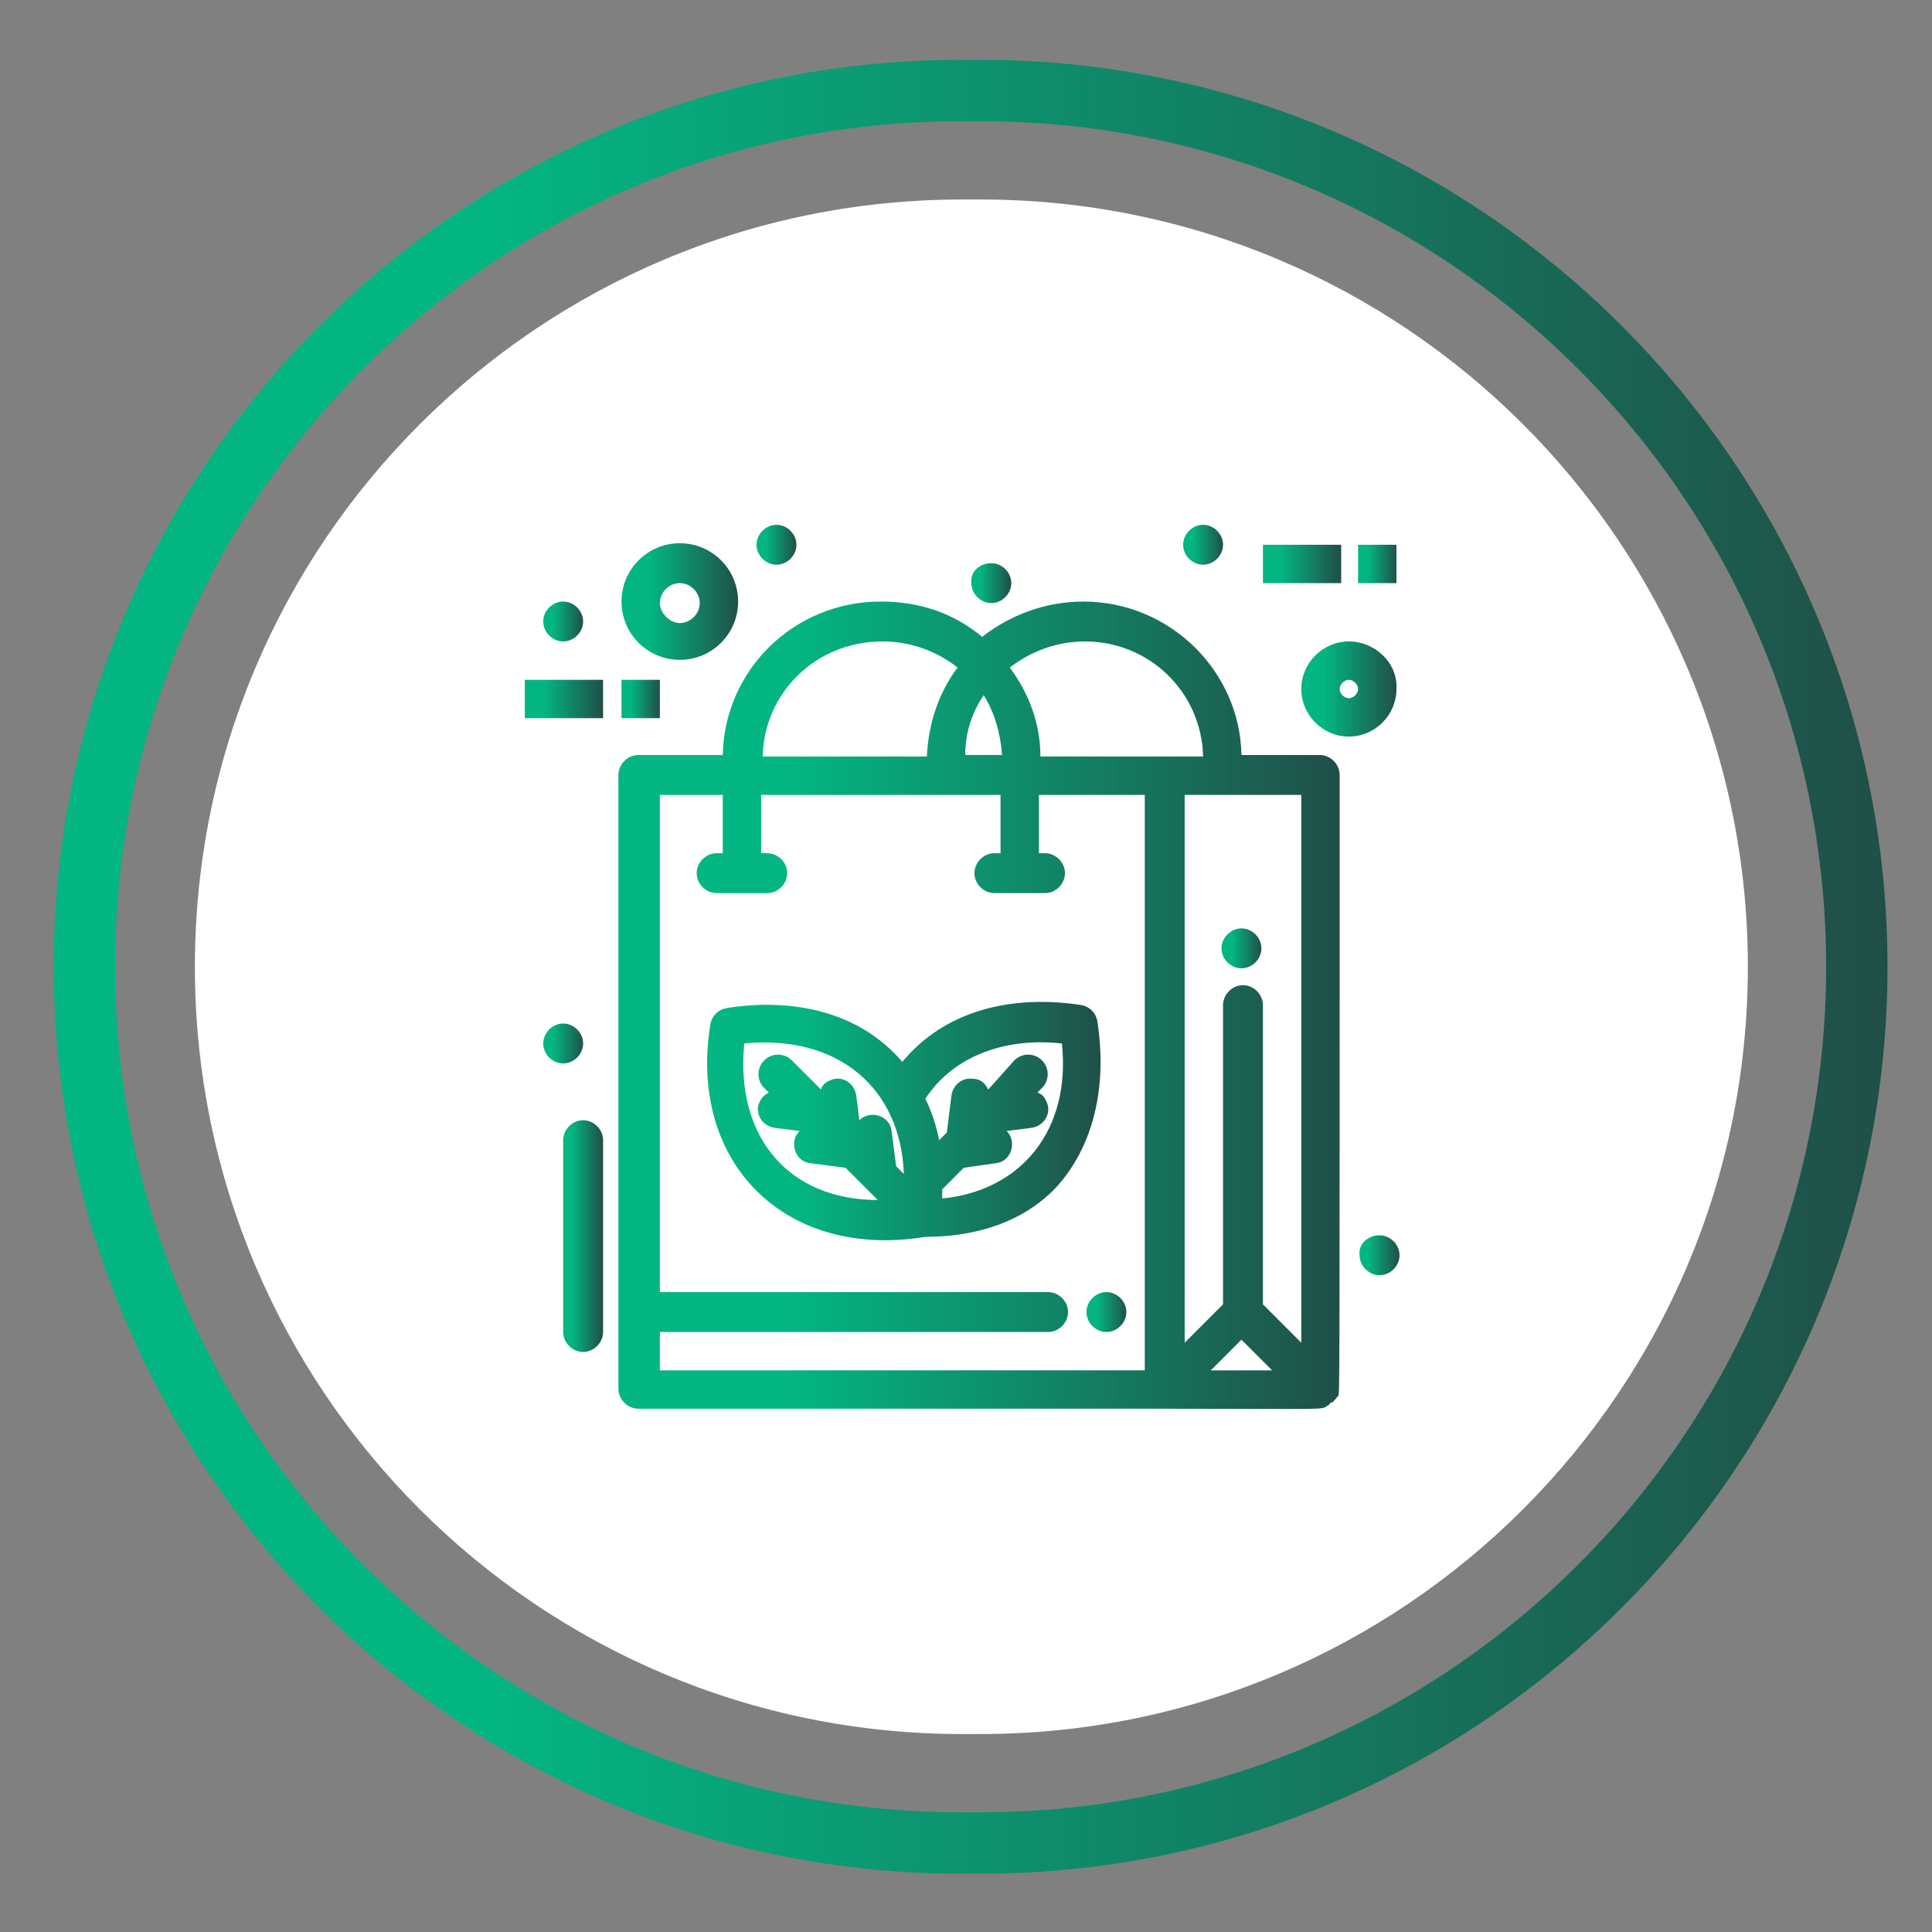 <?xml version="1.0" encoding="utf-8"?>
<!-- Generator: Adobe Illustrator 24.2.0, SVG Export Plug-In . SVG Version: 6.00 Build 0)  -->
<svg version="1.1" id="Capa_1" xmlns="http://www.w3.org/2000/svg" xmlns:xlink="http://www.w3.org/1999/xlink" x="0px" y="0px"
	 viewBox="0 0 125.9 125.9" style="enable-background:new 0 0 125.9 125.9;" xml:space="preserve">
<rect x="0" y="0" width="125.9" height="125.9" fill="#808080" stroke="none"/>
<style type="text/css">
	.st0{fill:#FFFFFF;}
	.st1{fill:url(#SVGID_1_);}
	.st2{fill:url(#SVGID_2_);}
	.st3{fill:url(#SVGID_3_);}
	.st4{fill:url(#SVGID_4_);}
	.st5{fill:url(#SVGID_5_);}
	.st6{fill:url(#SVGID_6_);}
	.st7{fill:url(#SVGID_7_);}
	.st8{fill:url(#SVGID_8_);}
	.st9{fill:url(#SVGID_9_);}
	.st10{fill:url(#SVGID_10_);}
	.st11{fill:url(#SVGID_11_);}
	.st12{fill:url(#SVGID_12_);}
	.st13{fill:url(#SVGID_13_);}
	.st14{fill:url(#SVGID_14_);}
	.st15{fill:url(#SVGID_15_);}
	.st16{fill:url(#SVGID_16_);}
	.st17{fill:url(#SVGID_17_);}
	.st18{fill:url(#SVGID_18_);}
</style>
<g>
	<g>
		<path class="st0" d="M62.7,13h1.2c27.6,0,50,22.4,50,50v0c0,27.6-22.4,50-50,50h-1.2c-27.6,0-50-22.4-50-50v0
			C12.7,35.4,35.1,13,62.7,13z"/>
		<g>
			<g>
				<g id="_x33_23_x2C__Bag_x2C__Eco_x2C__Leaf_x2C__Nature_x2C__Recycle_8_">
					<g>
						<linearGradient id="SVGID_1_" gradientUnits="userSpaceOnUse" x1="46.027" y1="73.066" x2="71.761" y2="73.066">
							<stop  offset="0.237" style="stop-color:#03B681"/>
							<stop  offset="1" style="stop-color:#204F48"/>
						</linearGradient>
						<path class="st1" d="M71.5,66.5c-0.1-0.5-0.5-0.9-1-1c-4.5-0.7-8.9,0.3-11.7,3.7c-2.8-3.3-7.2-4.2-11.5-3.5
							c-0.5,0.1-0.9,0.5-1,1c-1.5,9.1,4.9,15.4,14,13.9c3.2,0,6.3-0.9,8.5-3.2C71.2,74.8,72.2,70.9,71.5,66.5z M48.5,68
							c6.1-0.6,10.2,2.9,10.4,8.5L58.4,76l-0.3-2.3c-0.1-1-1.4-1.4-2.1-0.7l-0.2-1.6c-0.1-0.7-0.7-1.2-1.4-1.1
							c-0.4,0.1-0.8,0.3-0.9,0.7l-1.9-1.9c-0.5-0.5-1.3-0.5-1.8,0c-0.5,0.5-0.5,1.3,0,1.8l0.3,0.3c-0.4,0.2-0.6,0.5-0.7,0.9
							c-0.1,0.7,0.4,1.3,1.1,1.4l1.6,0.2c-0.7,0.7-0.3,2,0.7,2.1l2.3,0.3l2.1,2.1C51.4,78.2,47.9,74.1,48.5,68z M61.4,78.1
							c0-0.2,0-0.4,0-0.6l1.4-1.4l2.1-0.3c1-0.1,1.4-1.4,0.7-2.1l1.6-0.2c0.7-0.1,1.2-0.7,1.1-1.4c-0.1-0.4-0.3-0.8-0.7-0.9l0.3-0.3
							c0.5-0.5,0.5-1.3,0-1.8c-0.5-0.5-1.3-0.5-1.8,0L64.4,71c-0.2-0.4-0.5-0.7-1-0.7c-0.7-0.1-1.3,0.4-1.4,1.1l-0.3,2.4l-0.5,0.5
							c-0.2-1-0.5-1.9-0.9-2.7c1.9-2.9,5.4-4,8.9-3.6C69.8,73.7,66.5,77.6,61.4,78.1z"/>
						<linearGradient id="SVGID_2_" gradientUnits="userSpaceOnUse" x1="40.384" y1="65.519" x2="87.322" y2="65.519">
							<stop  offset="0.237" style="stop-color:#03B681"/>
							<stop  offset="1" style="stop-color:#204F48"/>
						</linearGradient>
						<path class="st2" d="M87,91.2l0.1-0.1c0,0,0-0.1,0.1-0.1c0.1-0.3,0.1,1.1,0.1-40.5c0-0.7-0.6-1.3-1.3-1.3h-5.1
							c-0.1-5.5-4.7-10-10.3-10c-2.5,0-4.8,0.9-6.6,2.3c-1.8-1.5-4-2.3-6.6-2.3c-5.7,0-10.2,4.5-10.3,10h-5.5
							c-0.7,0-1.3,0.6-1.3,1.3v40c0,0.7,0.6,1.3,1.3,1.3h34.2c10.8,0,10.3,0.1,10.7-0.2c0.1,0,0.1,0,0.1-0.1c0,0,0.1,0,0.1-0.1l0,0
							C86.9,91.4,86.9,91.3,87,91.2C87,91.3,87,91.2,87,91.2z M84.8,87.5L82.3,85V65.5c0-0.7-0.6-1.3-1.3-1.3
							c-0.7,0-1.3,0.6-1.3,1.3V85l-2.5,2.5V51.8h7.6v35.7H84.8z M80.9,87.3l2,2h-4L80.9,87.3z M78.4,49.3c-2.2,0-8.6,0-10.6,0
							c0-2.2-0.8-4.2-2-5.8c1.3-1,3-1.7,4.9-1.7C74.9,41.8,78.3,45.1,78.4,49.3z M64.1,45.3c0.7,1.1,1.1,2.5,1.2,3.9h-2.4
							C62.9,47.8,63.3,46.5,64.1,45.3z M57.5,41.8c1.8,0,3.5,0.6,4.9,1.7c-1.2,1.6-1.9,3.6-2,5.8H49.7
							C49.8,45.1,53.2,41.8,57.5,41.8z M43,86.8h25.3c0.7,0,1.3-0.6,1.3-1.3s-0.6-1.3-1.3-1.3H43V51.8h4.1v3.8h-0.4
							c-0.7,0-1.3,0.6-1.3,1.3c0,0.7,0.6,1.3,1.3,1.3h3.3c0.7,0,1.3-0.6,1.3-1.3c0-0.7-0.6-1.3-1.3-1.3h-0.4v-3.8h15.6v3.8h-0.4
							c-0.7,0-1.3,0.6-1.3,1.3c0,0.7,0.6,1.3,1.3,1.3h3.3c0.7,0,1.3-0.6,1.3-1.3c0-0.7-0.6-1.3-1.3-1.3h-0.4v-3.8h6.9v37.5H43V86.8z
							"/>
						<linearGradient id="SVGID_3_" gradientUnits="userSpaceOnUse" x1="79.634" y1="61.811" x2="82.264" y2="61.811">
							<stop  offset="0.237" style="stop-color:#03B681"/>
							<stop  offset="1" style="stop-color:#204F48"/>
						</linearGradient>
						<path class="st3" d="M80.9,60.5c0.7,0,1.3,0.6,1.3,1.3c0,0.7-0.6,1.3-1.3,1.3c-0.7,0-1.3-0.6-1.3-1.3
							C79.6,61.1,80.2,60.5,80.9,60.5z"/>
						<linearGradient id="SVGID_4_" gradientUnits="userSpaceOnUse" x1="70.833" y1="85.511" x2="73.463" y2="85.511">
							<stop  offset="0.237" style="stop-color:#03B681"/>
							<stop  offset="1" style="stop-color:#204F48"/>
						</linearGradient>
						<path class="st4" d="M72.1,84.2c0.7,0,1.3,0.6,1.3,1.3c0,0.7-0.6,1.3-1.3,1.3c-0.7,0-1.3-0.6-1.3-1.3
							C70.8,84.8,71.4,84.2,72.1,84.2z"/>
						<linearGradient id="SVGID_5_" gradientUnits="userSpaceOnUse" x1="35.427" y1="68.011" x2="38.057" y2="68.011">
							<stop  offset="0.237" style="stop-color:#03B681"/>
							<stop  offset="1" style="stop-color:#204F48"/>
						</linearGradient>
						<path class="st5" d="M36.7,66.7c0.7,0,1.3,0.6,1.3,1.3c0,0.7-0.6,1.3-1.3,1.3c-0.7,0-1.3-0.6-1.3-1.3
							C35.4,67.3,36,66.7,36.7,66.7z"/>
						<linearGradient id="SVGID_6_" gradientUnits="userSpaceOnUse" x1="88.536" y1="81.811" x2="91.166" y2="81.811">
							<stop  offset="0.237" style="stop-color:#03B681"/>
							<stop  offset="1" style="stop-color:#204F48"/>
						</linearGradient>
						<path class="st6" d="M89.9,80.5c0.7,0,1.3,0.6,1.3,1.3c0,0.7-0.6,1.3-1.3,1.3c-0.7,0-1.3-0.6-1.3-1.3
							C88.5,81.1,89.1,80.5,89.9,80.5z"/>
						<linearGradient id="SVGID_7_" gradientUnits="userSpaceOnUse" x1="63.246" y1="38.011" x2="65.876" y2="38.011">
							<stop  offset="0.237" style="stop-color:#03B681"/>
							<stop  offset="1" style="stop-color:#204F48"/>
						</linearGradient>
						<path class="st7" d="M64.6,36.7c0.7,0,1.3,0.6,1.3,1.3c0,0.7-0.6,1.3-1.3,1.3c-0.7,0-1.3-0.6-1.3-1.3
							C63.2,37.3,63.8,36.7,64.6,36.7z"/>
						<linearGradient id="SVGID_8_" gradientUnits="userSpaceOnUse" x1="77.105" y1="35.511" x2="79.735" y2="35.511">
							<stop  offset="0.237" style="stop-color:#03B681"/>
							<stop  offset="1" style="stop-color:#204F48"/>
						</linearGradient>
						<path class="st8" d="M78.4,34.2c0.7,0,1.3,0.6,1.3,1.3c0,0.7-0.6,1.3-1.3,1.3c-0.7,0-1.3-0.6-1.3-1.3
							C77.1,34.8,77.7,34.2,78.4,34.2z"/>
						<linearGradient id="SVGID_9_" gradientUnits="userSpaceOnUse" x1="49.286" y1="35.511" x2="51.916" y2="35.511">
							<stop  offset="0.237" style="stop-color:#03B681"/>
							<stop  offset="1" style="stop-color:#204F48"/>
						</linearGradient>
						<path class="st9" d="M50.6,34.2c0.7,0,1.3,0.6,1.3,1.3c0,0.7-0.6,1.3-1.3,1.3c-0.7,0-1.3-0.6-1.3-1.3
							C49.3,34.8,49.9,34.2,50.6,34.2z"/>
						<linearGradient id="SVGID_10_" gradientUnits="userSpaceOnUse" x1="35.427" y1="40.511" x2="38.057" y2="40.511">
							<stop  offset="0.237" style="stop-color:#03B681"/>
							<stop  offset="1" style="stop-color:#204F48"/>
						</linearGradient>
						<path class="st10" d="M36.7,39.2c0.7,0,1.3,0.6,1.3,1.3c0,0.7-0.6,1.3-1.3,1.3c-0.7,0-1.3-0.6-1.3-1.3
							C35.4,39.8,36,39.2,36.7,39.2z"/>
						<linearGradient id="SVGID_11_" gradientUnits="userSpaceOnUse" x1="88.536" y1="36.761" x2="91.064" y2="36.761">
							<stop  offset="0.237" style="stop-color:#03B681"/>
							<stop  offset="1" style="stop-color:#204F48"/>
						</linearGradient>
						<rect x="88.5" y="35.5" class="st11" width="2.5" height="2.5"/>
						<linearGradient id="SVGID_12_" gradientUnits="userSpaceOnUse" x1="82.264" y1="36.761" x2="87.322" y2="36.761">
							<stop  offset="0.237" style="stop-color:#03B681"/>
							<stop  offset="1" style="stop-color:#204F48"/>
						</linearGradient>
						<rect x="82.3" y="35.5" class="st12" width="5.1" height="2.5"/>
						<linearGradient id="SVGID_13_" gradientUnits="userSpaceOnUse" x1="40.485" y1="45.56" x2="43.014" y2="45.56">
							<stop  offset="0.237" style="stop-color:#03B681"/>
							<stop  offset="1" style="stop-color:#204F48"/>
						</linearGradient>
						<rect x="40.5" y="44.3" class="st13" width="2.5" height="2.5"/>
						<linearGradient id="SVGID_14_" gradientUnits="userSpaceOnUse" x1="34.213" y1="45.56" x2="39.271" y2="45.56">
							<stop  offset="0.237" style="stop-color:#03B681"/>
							<stop  offset="1" style="stop-color:#204F48"/>
						</linearGradient>
						<rect x="34.2" y="44.3" class="st14" width="5.1" height="2.5"/>
						<linearGradient id="SVGID_15_" gradientUnits="userSpaceOnUse" x1="40.485" y1="39.211" x2="48.173" y2="39.211">
							<stop  offset="0.237" style="stop-color:#03B681"/>
							<stop  offset="1" style="stop-color:#204F48"/>
						</linearGradient>
						<path class="st15" d="M44.3,43c2.1,0,3.8-1.7,3.8-3.8c0-2.1-1.7-3.8-3.8-3.8c-2.1,0-3.8,1.7-3.8,3.8
							C40.5,41.3,42.2,43,44.3,43z M44.3,38c0.7,0,1.3,0.6,1.3,1.3c0,0.7-0.6,1.3-1.3,1.3c-0.7,0-1.3-0.7-1.3-1.3
							C43,38.6,43.6,38,44.3,38z"/>
						<linearGradient id="SVGID_16_" gradientUnits="userSpaceOnUse" x1="84.793" y1="44.91" x2="91.064" y2="44.91">
							<stop  offset="0.237" style="stop-color:#03B681"/>
							<stop  offset="1" style="stop-color:#204F48"/>
						</linearGradient>
						<path class="st16" d="M87.9,41.8c-1.7,0-3.1,1.4-3.1,3.1c0,1.7,1.4,3.1,3.1,3.1c1.7,0,3.1-1.4,3.1-3.1
							C91.1,43.2,89.6,41.8,87.9,41.8z M87.9,45.5c-0.3,0-0.6-0.3-0.6-0.6c0-0.3,0.3-0.6,0.6-0.6c0.3,0,0.6,0.3,0.6,0.6
							C88.5,45.2,88.2,45.5,87.9,45.5z"/>
						<linearGradient id="SVGID_17_" gradientUnits="userSpaceOnUse" x1="36.641" y1="80.561" x2="39.271" y2="80.561">
							<stop  offset="0.237" style="stop-color:#03B681"/>
							<stop  offset="1" style="stop-color:#204F48"/>
						</linearGradient>
						<path class="st17" d="M38,73c-0.7,0-1.3,0.6-1.3,1.3v12.5c0,0.7,0.6,1.3,1.3,1.3s1.3-0.6,1.3-1.3V74.3
							C39.3,73.6,38.7,73,38,73z"/>
					</g>
				</g>
			</g>
		</g>
	</g>
</g>
<g>
	<linearGradient id="SVGID_18_" gradientUnits="userSpaceOnUse" x1="3.496" y1="63.011" x2="122.996" y2="63.011">
		<stop  offset="0.237" style="stop-color:#03B681"/>
		<stop  offset="1" style="stop-color:#204F48"/>
	</linearGradient>
	<path class="st18" d="M63.9,7.9C94.3,7.9,119,32.6,119,63v0c0,30.4-24.7,55.1-55.1,55.1h-1.3C32.2,118.1,7.5,93.4,7.5,63v0
		c0-30.4,24.7-55.1,55.1-55.1H63.9 M63.9,3.9h-1.3C30,3.9,3.5,30.4,3.5,63c0,32.6,26.5,59.1,59.1,59.1h1.3
		c32.6,0,59.1-26.5,59.1-59.1C123,30.4,96.5,3.9,63.9,3.9L63.9,3.9z"/>
</g>
</svg>

